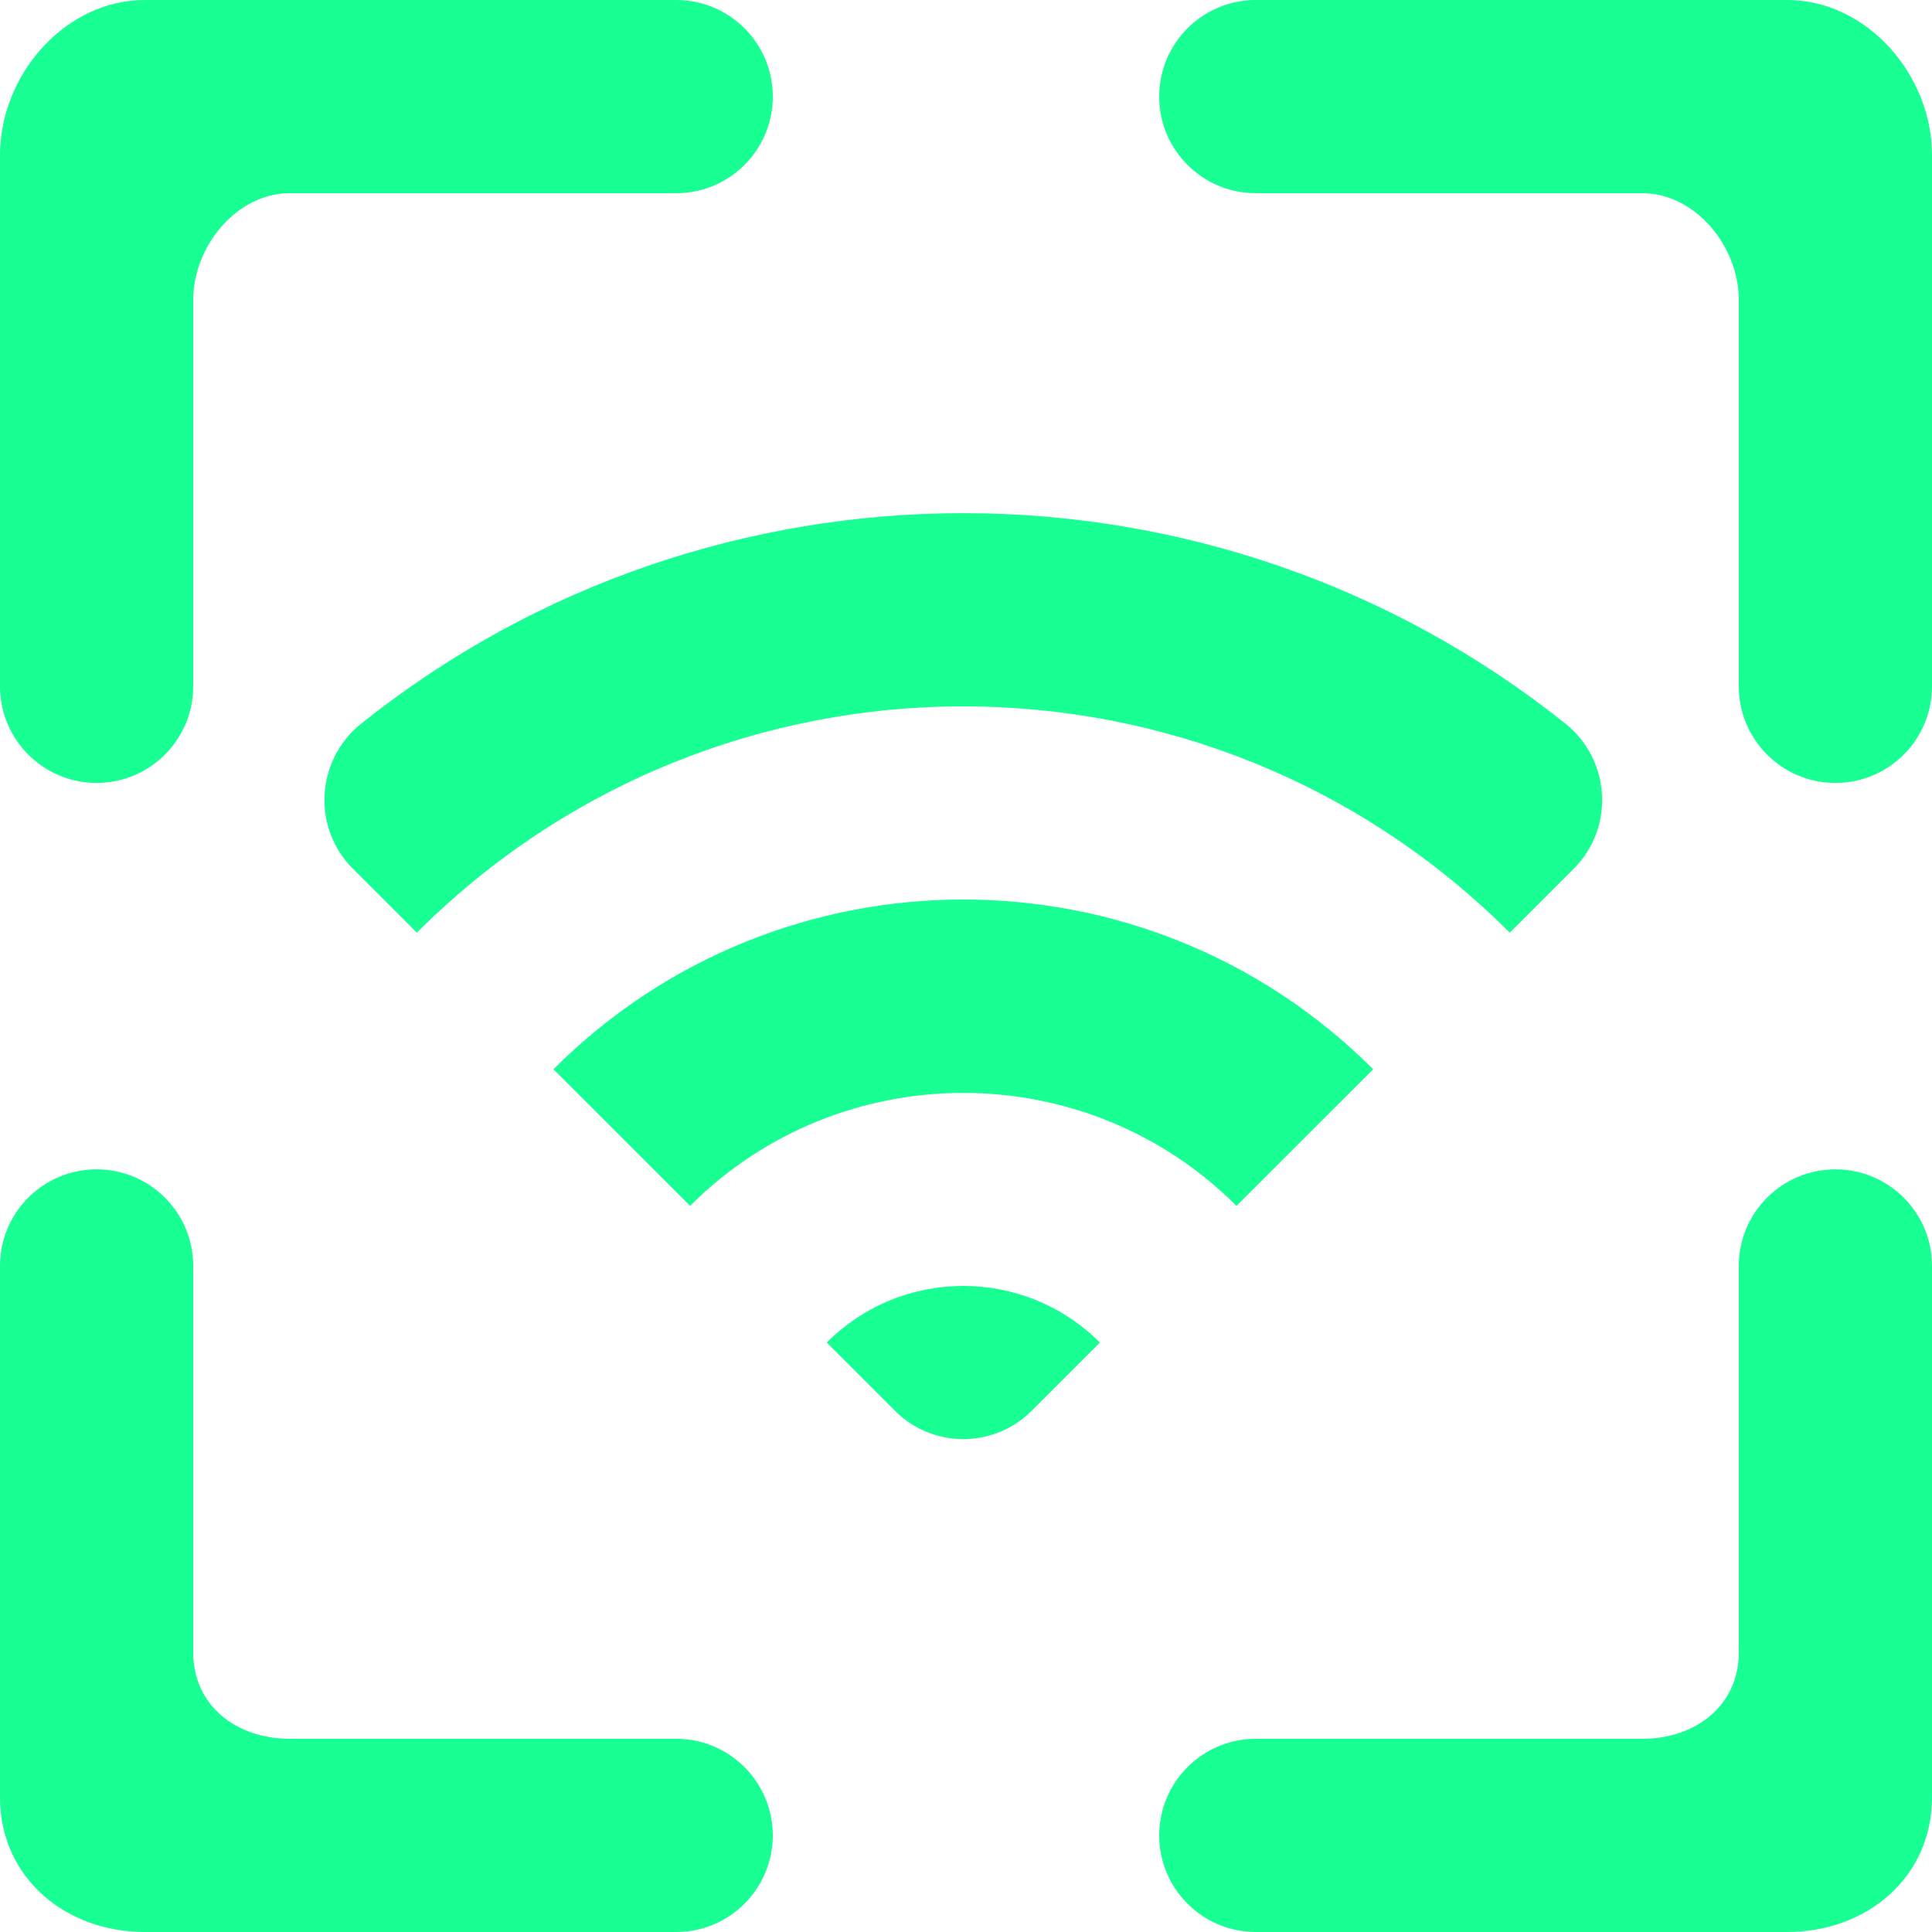 <?xml version="1.0" encoding="UTF-8" standalone="no"?>
<svg width="20px" height="20px" viewBox="0 0 20 20" version="1.1" xmlns="http://www.w3.org/2000/svg" xmlns:xlink="http://www.w3.org/1999/xlink">
    <!-- Generator: Sketch 3.8.1 (29687) - http://www.bohemiancoding.com/sketch -->
    <title>wifi_focus [#1039]</title>
    <desc>Created with Sketch.</desc>
    <defs></defs>
    <g id="Page-1" stroke="none" stroke-width="1" fill="none" fill-rule="evenodd">
        <g id="Dribbble-Dark-Preview" transform="translate(-420, -3559)" fill="#18FF94">
            <g id="icons" transform="translate(56, 160)">
                <path d="M382.5,3399 L377,3399 C376.448,3399 376,3399.448 376,3400 C376,3400.552 376.448,3401 377,3401 L381,3401 C381.552,3401 382,3401.552 382,3402.105 L382,3406.105 C382,3406.657 382.448,3407.105 383,3407.105 C383.552,3407.105 384,3406.657 384,3406.105 L384,3400.605 C384,3399.776 383.328,3399 382.5,3399 L382.5,3399 Z M383,3411.105 C382.448,3411.105 382,3411.552 382,3412.105 L382,3416.105 C382,3416.657 381.552,3417 381,3417 L377,3417 C376.448,3417 376,3417.448 376,3418 C376,3418.552 376.448,3419 377,3419 L382.5,3419 C383.328,3419 384,3418.433 384,3417.605 L384,3412.105 C384,3411.552 383.552,3411.105 383,3411.105 L383,3411.105 Z M371,3417 L367,3417 C366.448,3417 366,3416.657 366,3416.105 L366,3412.105 C366,3411.552 365.552,3411.105 365,3411.105 C364.448,3411.105 364,3411.552 364,3412.105 L364,3417.605 C364,3418.433 364.672,3419 365.5,3419 L371,3419 C371.552,3419 372,3418.552 372,3418 C372,3417.448 371.552,3417 371,3417 L371,3417 Z M365,3407.105 C365.552,3407.105 366,3406.657 366,3406.105 L366,3402.105 C366,3401.552 366.448,3401 367,3401 L371,3401 C371.552,3401 372,3400.552 372,3400 C372,3399.448 371.552,3399 371,3399 L365.5,3399 C364.672,3399 364,3399.776 364,3400.605 L364,3406.105 C364,3406.657 364.448,3407.105 365,3407.105 L365,3407.105 Z M372.558,3412.898 L373.265,3413.605 C373.655,3413.995 374.289,3413.995 374.679,3413.605 L375.386,3412.898 C374.605,3412.116 373.339,3412.117 372.558,3412.898 L372.558,3412.898 Z M369.729,3410.069 L371.144,3411.483 C372.703,3409.924 375.241,3409.924 376.8,3411.483 L378.215,3410.069 C375.871,3407.726 372.073,3407.726 369.729,3410.069 L369.729,3410.069 Z M379.629,3408.655 C376.505,3405.531 371.439,3405.531 368.315,3408.655 L367.652,3407.992 C367.228,3407.568 367.27,3406.865 367.739,3406.491 C371.375,3403.586 376.568,3403.586 380.205,3406.491 C380.674,3406.865 380.716,3407.568 380.292,3407.992 L379.629,3408.655 Z" id="wifi_focus-[#1039]"></path>
            </g>
        </g>
    </g>
</svg>